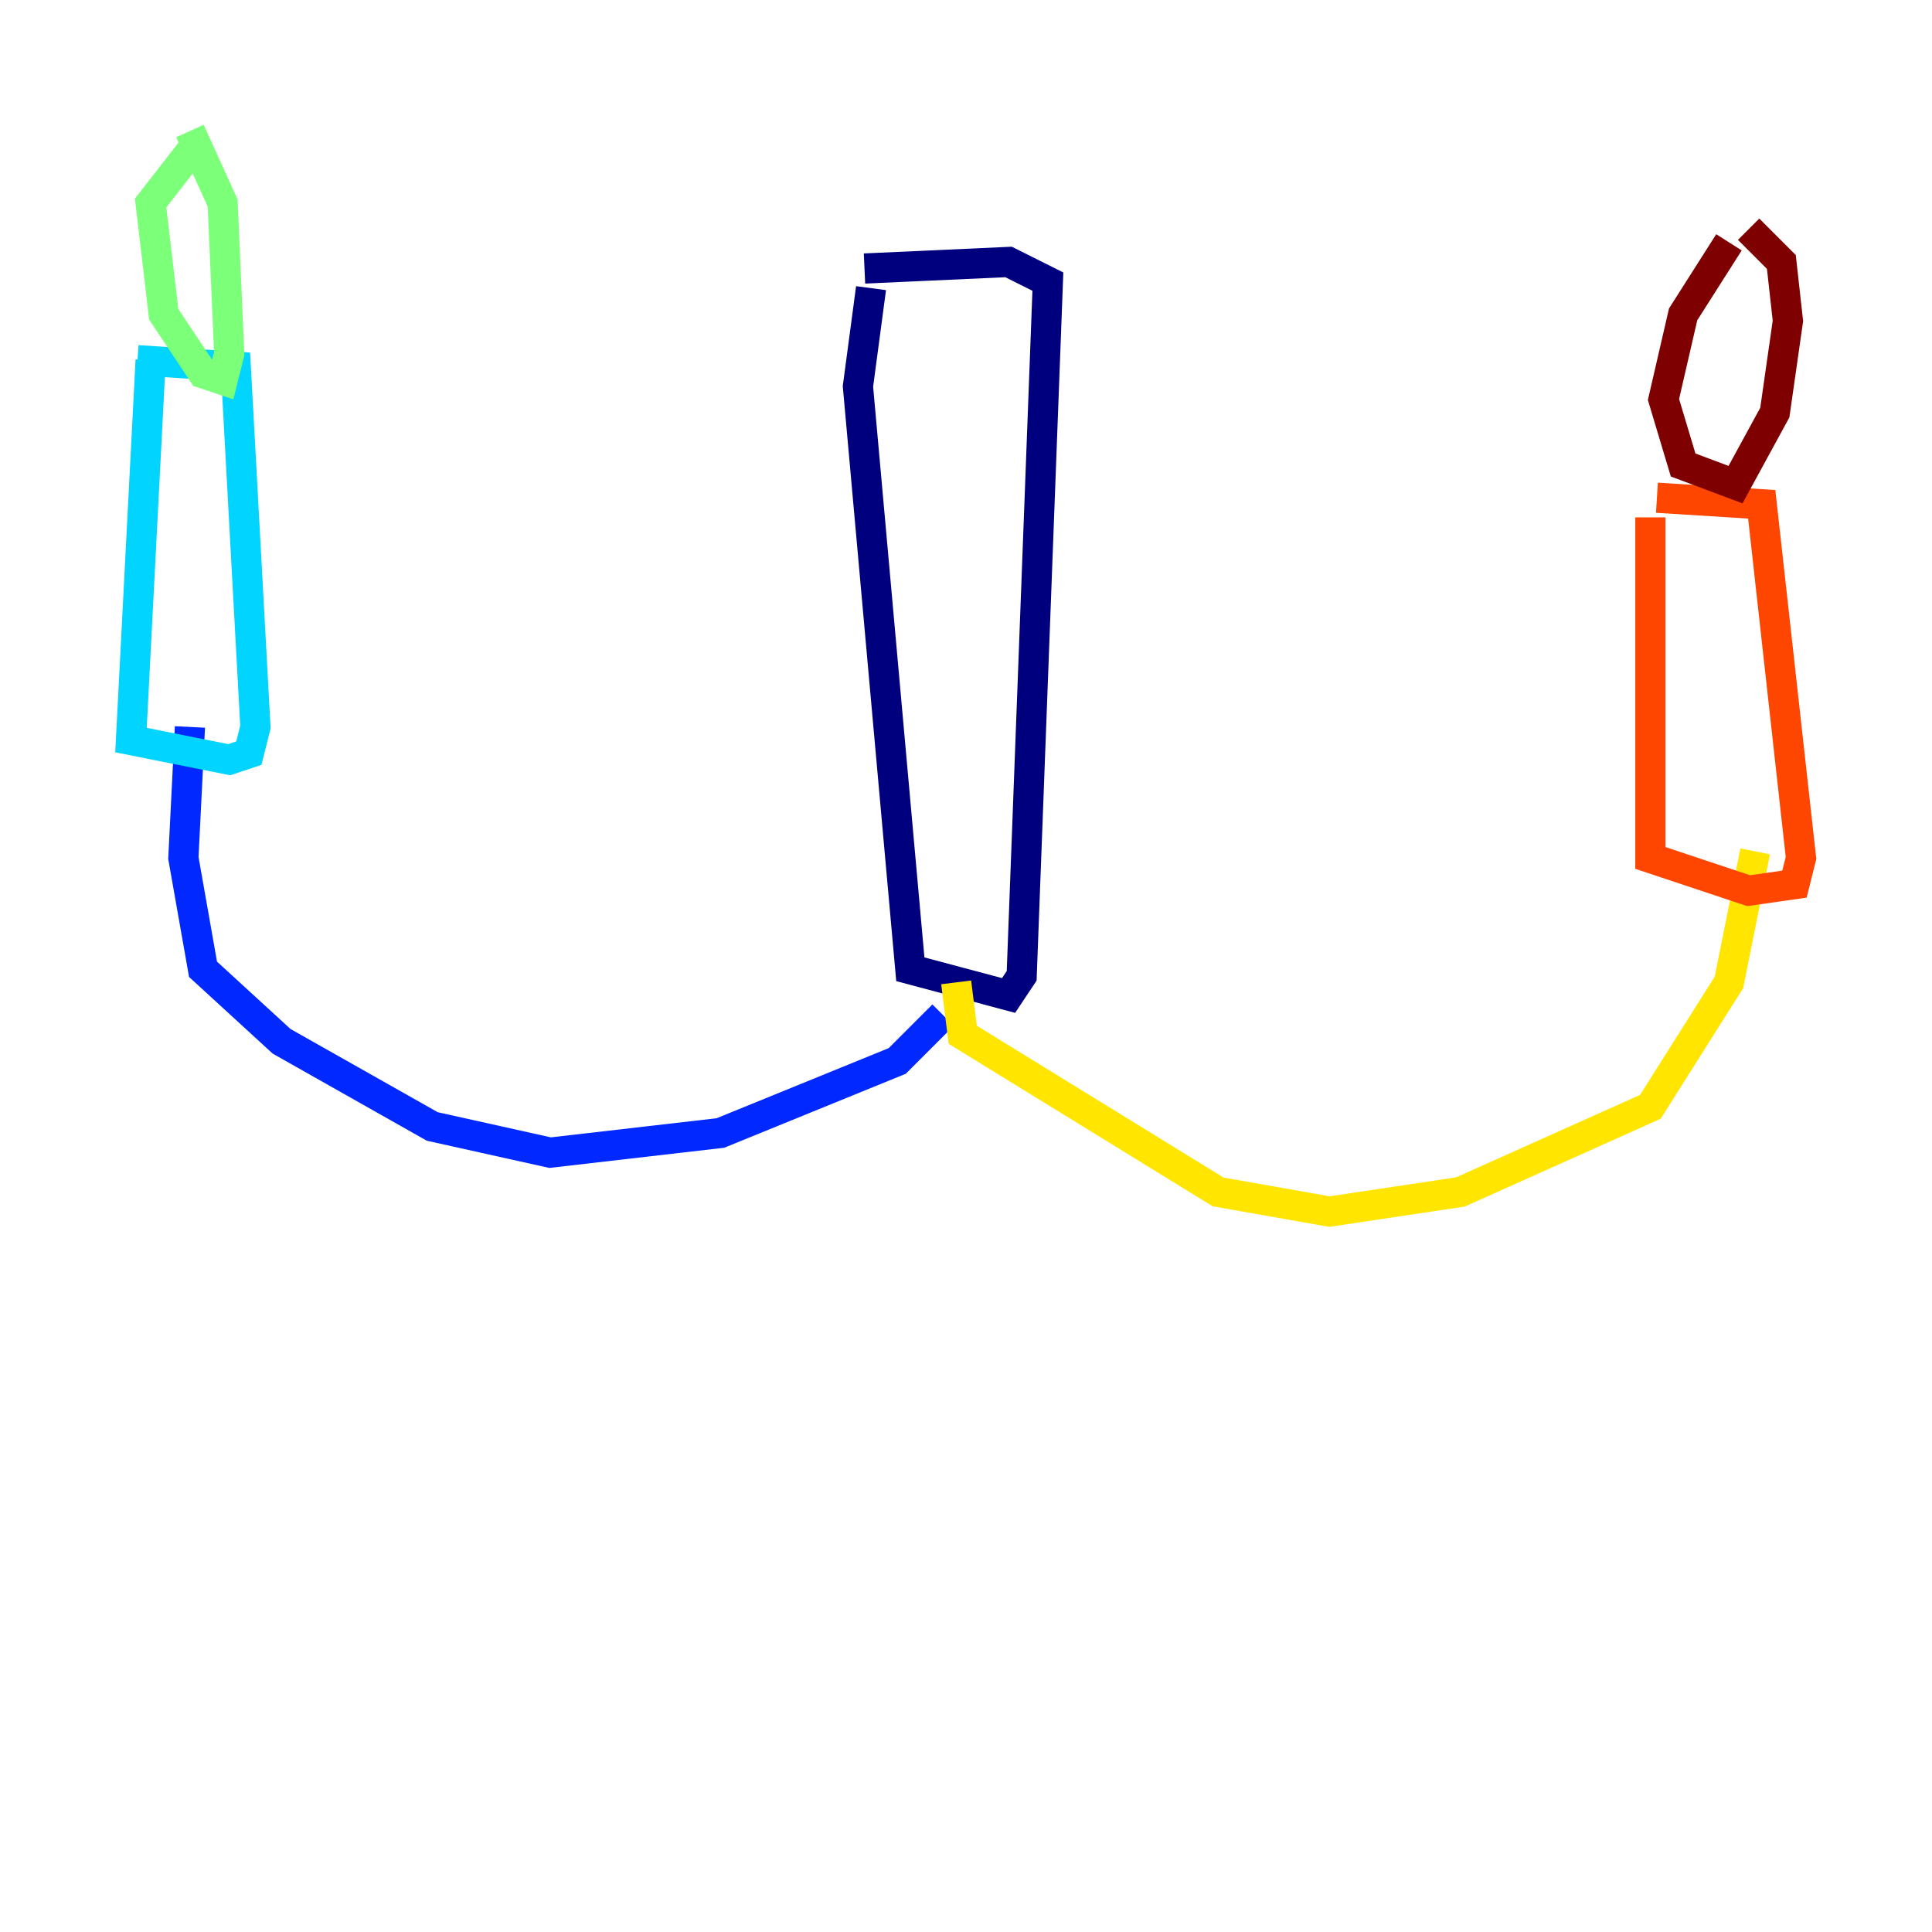 <?xml version="1.0" encoding="utf-8" ?>
<svg baseProfile="tiny" height="128" version="1.2" viewBox="0,0,128,128" width="128" xmlns="http://www.w3.org/2000/svg" xmlns:ev="http://www.w3.org/2001/xml-events" xmlns:xlink="http://www.w3.org/1999/xlink"><defs /><polyline fill="none" points="57.709,19.091 56.841,25.6 60.312,64.217 66.82,65.953 67.688,64.651 69.424,18.658 66.82,17.356 57.275,17.79" stroke="#00007f" stroke-width="2" /><polyline fill="none" points="62.481,67.254 59.444,70.291 47.729,75.064 36.447,76.366 28.637,74.63 18.658,68.99 13.451,64.217 12.149,56.841 12.583,48.163" stroke="#0028ff" stroke-width="2" /><polyline fill="none" points="9.98,23.864 8.678,49.031 15.186,50.332 16.488,49.898 16.922,48.163 15.62,24.298 9.112,23.864" stroke="#00d4ff" stroke-width="2" /><polyline fill="none" points="13.017,9.546 9.98,13.451 10.848,20.827 13.451,24.732 14.752,25.166 15.186,23.43 14.752,13.451 12.583,8.678" stroke="#7cff79" stroke-width="2" /><polyline fill="none" points="63.349,65.085 63.783,68.556 80.705,78.969 88.081,80.271 96.759,78.969 109.342,73.329 114.549,65.085 116.285,56.407" stroke="#ffe500" stroke-width="2" /><polyline fill="none" points="109.342,34.278 109.342,56.841 115.851,59.01 118.888,58.576 119.322,56.841 116.719,33.41 109.776,32.976" stroke="#ff4600" stroke-width="2" /><polyline fill="none" points="114.549,16.054 111.512,20.827 110.21,26.468 111.512,30.807 114.983,32.108 117.586,27.336 118.454,21.261 118.02,17.356 115.851,15.186" stroke="#7f0000" stroke-width="2" /></svg>
